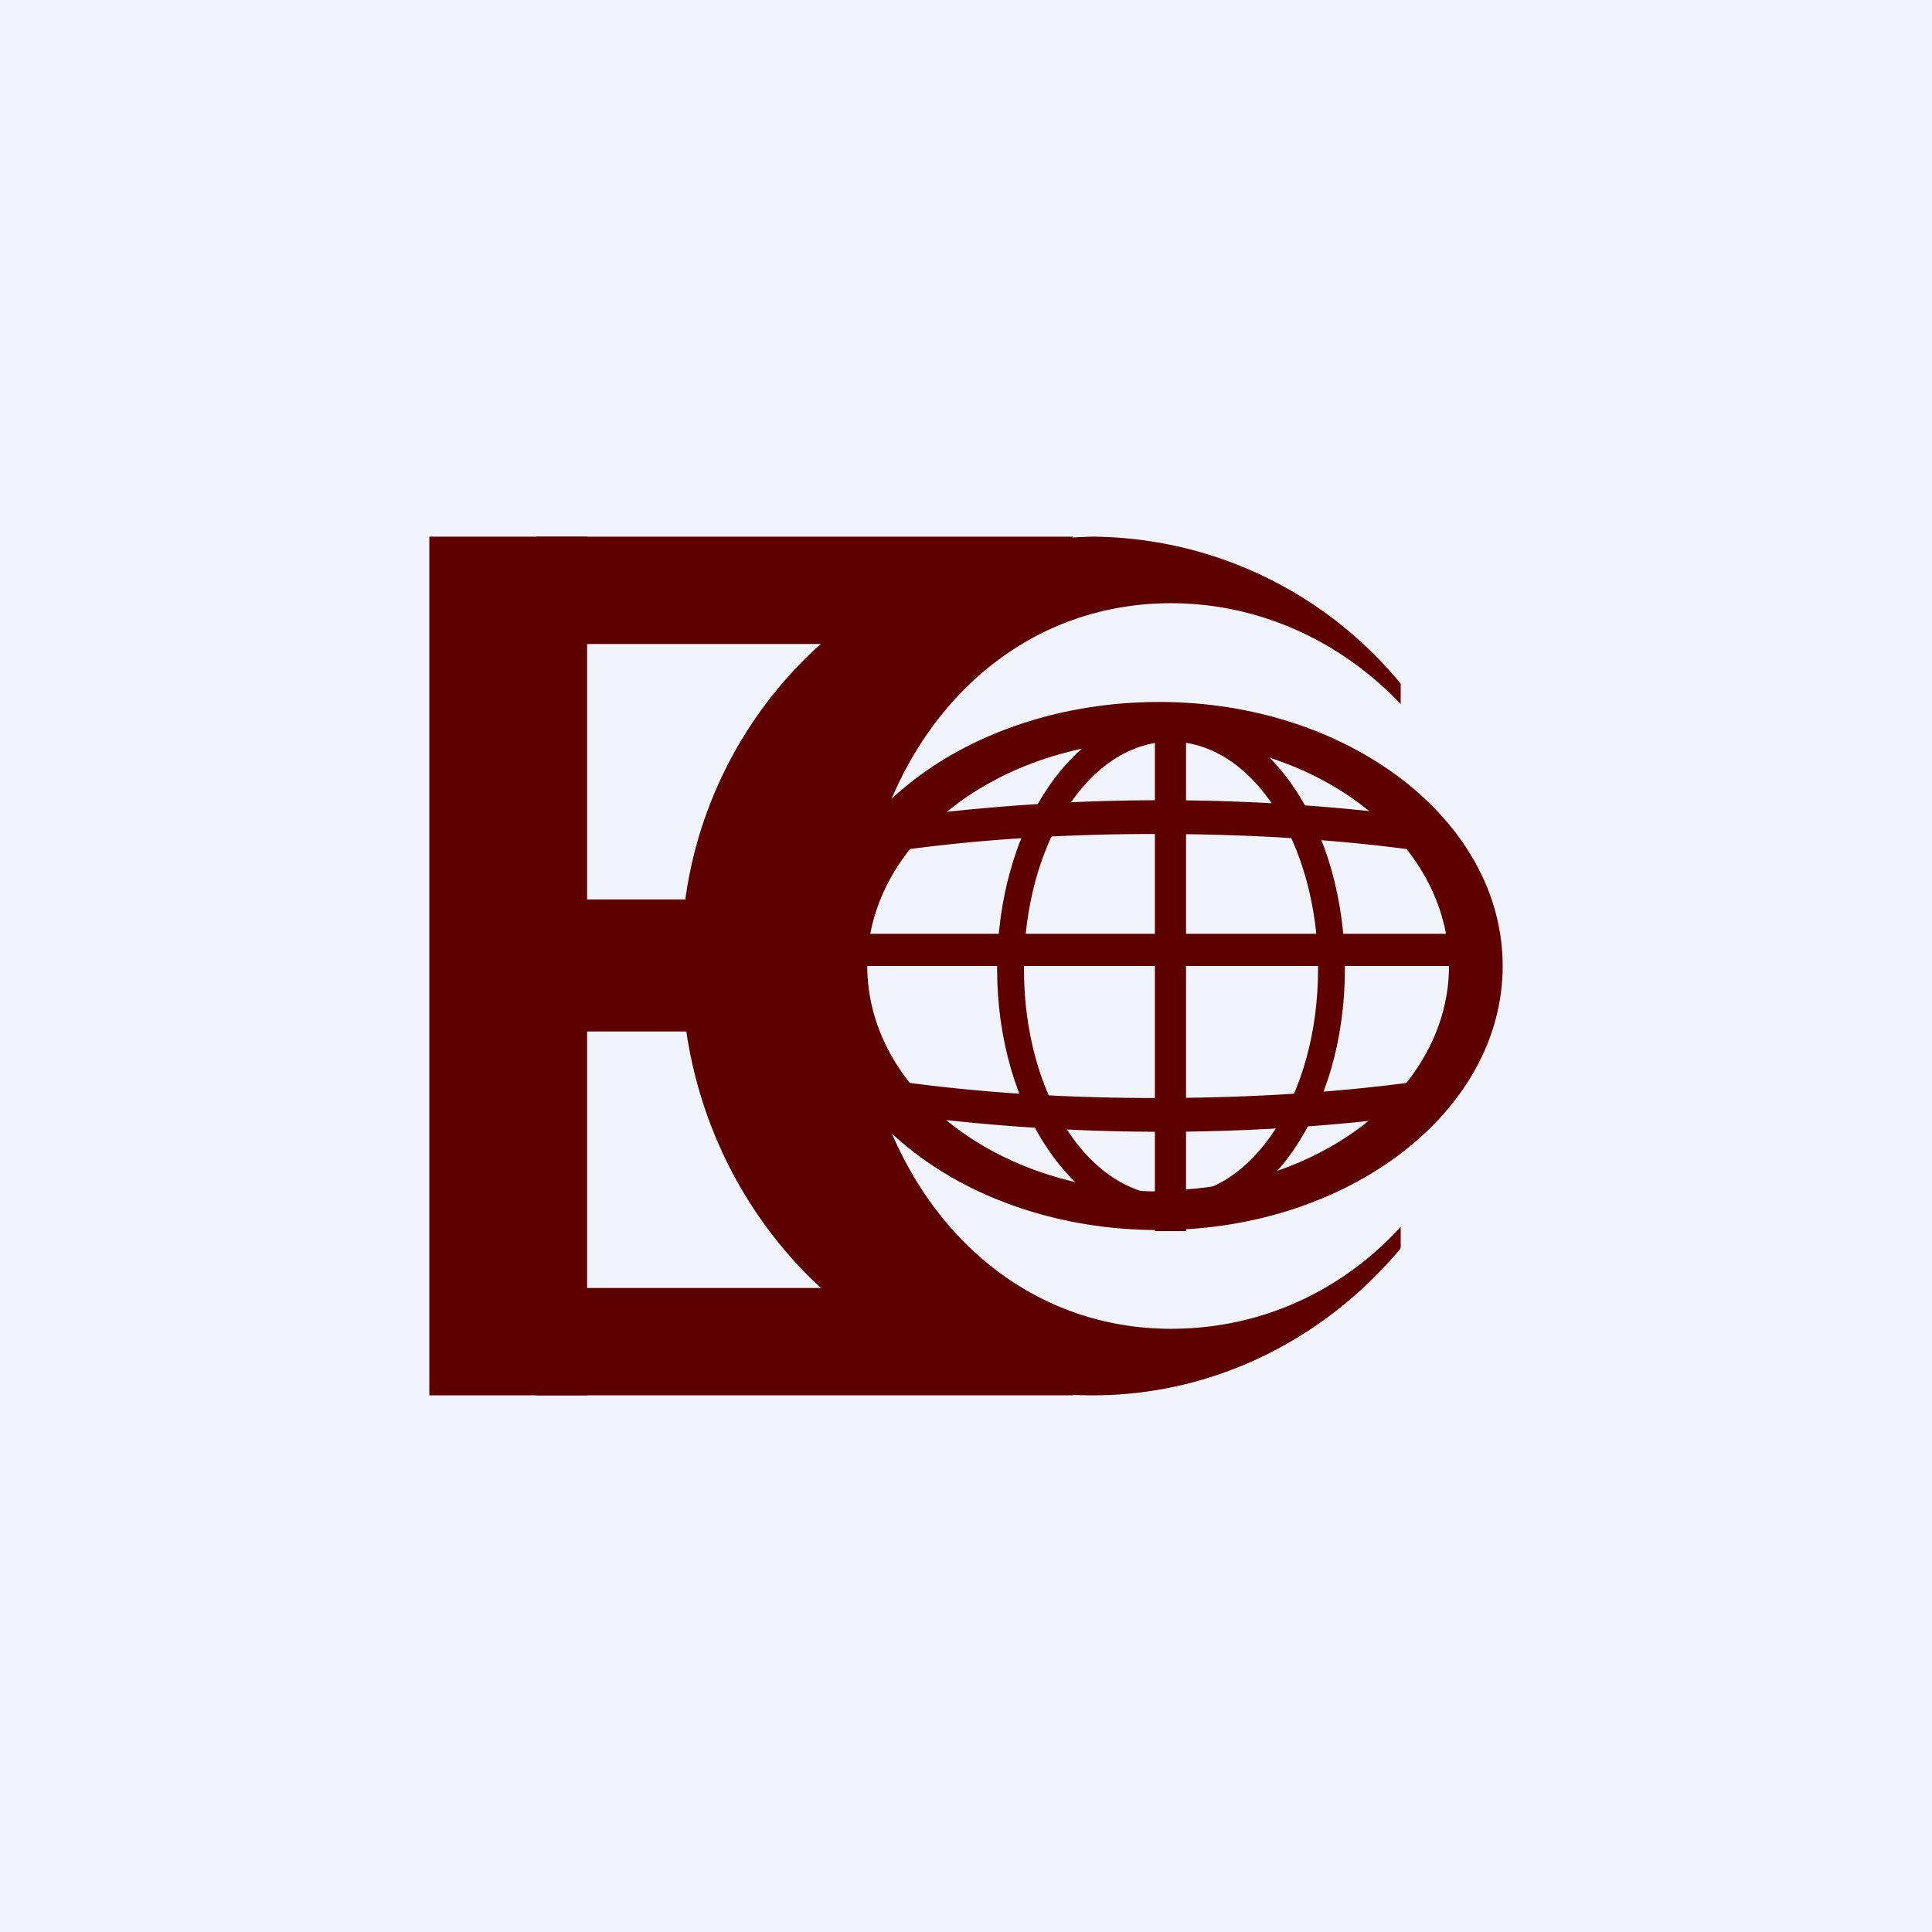 <!-- by TradingView --><svg width="18" height="18" viewBox="0 0 18 18" xmlns="http://www.w3.org/2000/svg"><path fill="#F0F3FA" d="M0 0h18v18H0z"/><path fill="#5E0000" d="M4 5h1.47v8H4z"/><path fill="#5E0000" d="M6.95 8.38v1.23H4.6V8.38zM10 5 8.94 6H5V5h5ZM8.9 12l1.1 1H5v-1h3.9Z"/><path d="M13.05 6.37A3.75 3.75 0 0 0 10.18 5a3.91 3.91 0 0 0-3.83 4c0 2.2 1.71 4 3.83 4 1.14 0 2.17-.53 2.87-1.37v-.2c-.55.6-1.3.95-2.14.95C9.21 12.38 8 10.87 8 9c0-1.87 1.2-3.38 2.91-3.38.83 0 1.59.36 2.14.94v-.2Z" fill="#5E0000"/><path fill="#5E0000" d="M13.7 8.7V9H7.84v-.3z"/><path fill-rule="evenodd" d="M10.8 11.46c1.76 0 3.2-1.1 3.2-2.46 0-1.36-1.44-2.46-3.2-2.46-1.78 0-3.22 1.1-3.22 2.46 0 1.36 1.44 2.46 3.21 2.46Zm0-.37c1.49 0 2.7-.94 2.7-2.09s-1.21-2.1-2.7-2.1c-1.5 0-2.72.95-2.72 2.1 0 1.15 1.21 2.1 2.71 2.1Z" fill="#5E0000"/><path fill="#5E0000" d="M10.76 6.85h.29v4.62h-.29z"/><path fill-rule="evenodd" d="M10.91 11.4c.9 0 1.62-1.06 1.62-2.37 0-1.32-.72-2.39-1.62-2.39-.9 0-1.62 1.07-1.62 2.39 0 1.31.73 2.38 1.62 2.38Zm0-.26c.76 0 1.37-.94 1.37-2.11s-.61-2.12-1.37-2.12c-.76 0-1.37.95-1.37 2.12 0 1.17.61 2.11 1.37 2.11Z" fill="#5E0000"/><path d="M13.51 10.03c-.79.13-1.73.2-2.75.2-.98 0-1.9-.07-2.68-.2.08.13.18.24.28.35a18.53 18.53 0 0 0 4.85.01c.12-.11.22-.23.3-.36Zm-.3-2.42c.12.11.22.23.3.36-.79-.13-1.73-.2-2.75-.2-.98 0-1.9.07-2.68.2.08-.13.18-.24.28-.35a18.52 18.52 0 0 1 4.85-.01Z" fill="#5E0000"/></svg>